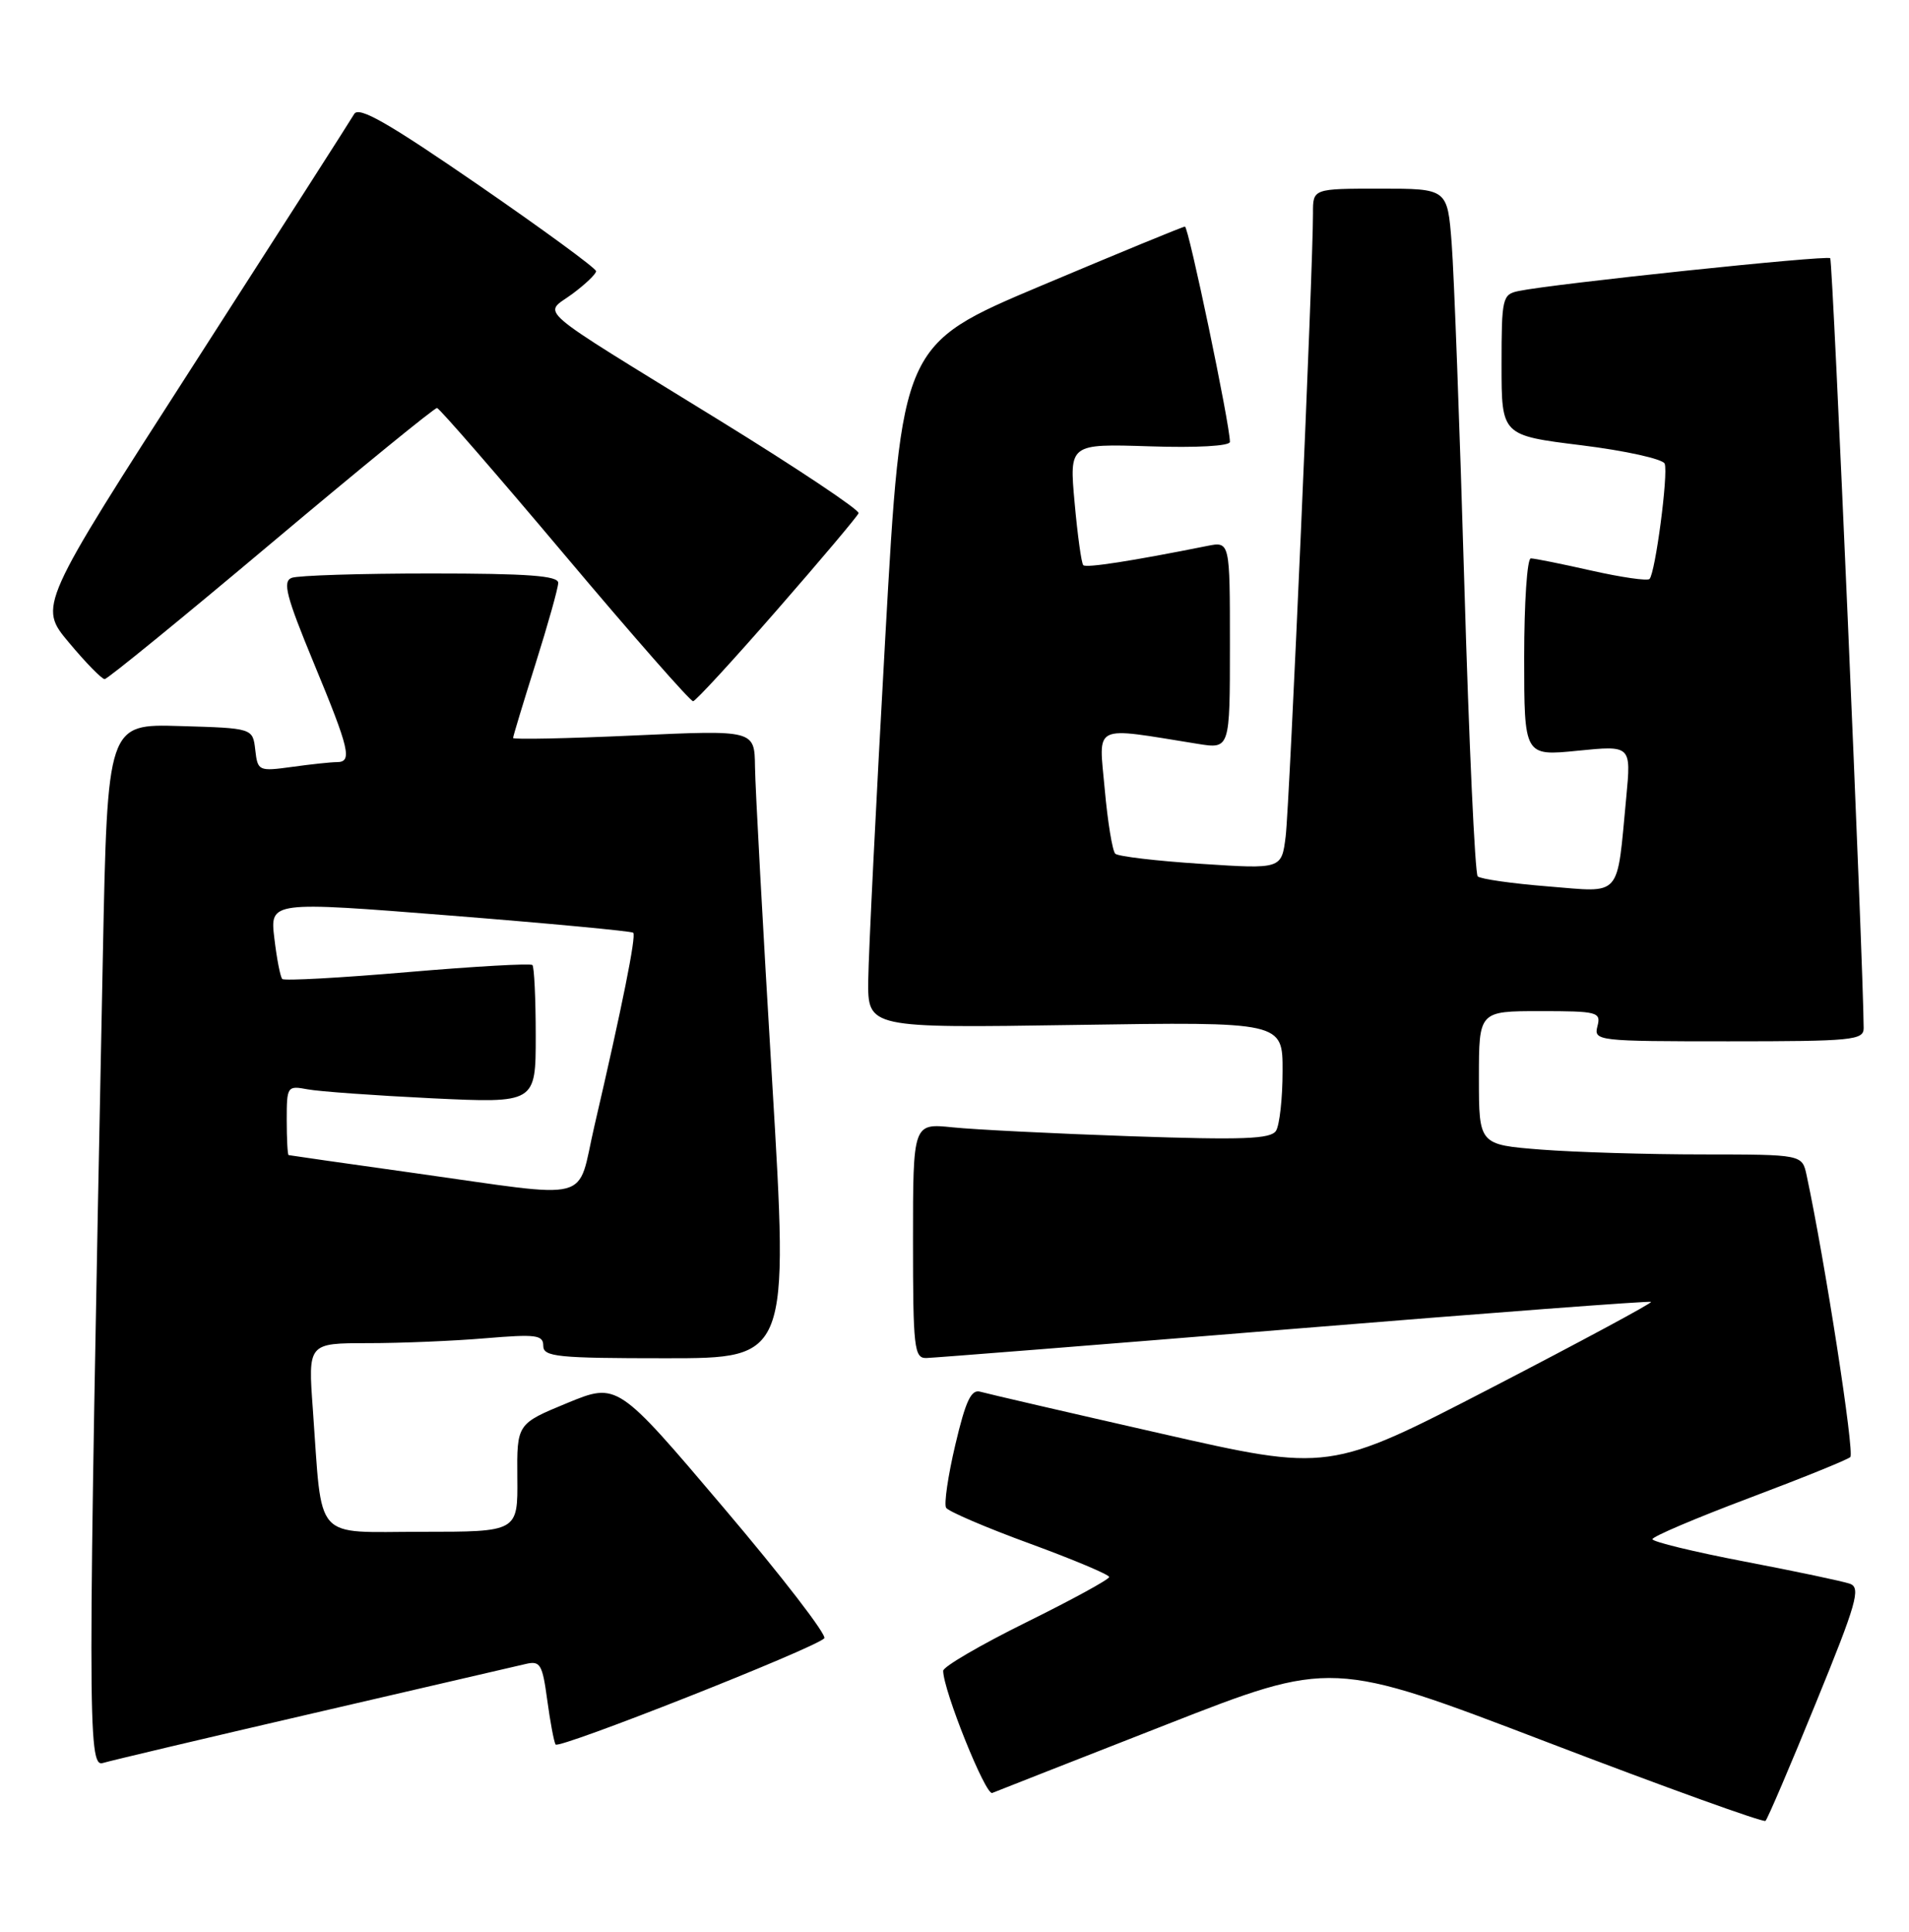 <?xml version="1.0" encoding="UTF-8" standalone="no"?>
<!DOCTYPE svg PUBLIC "-//W3C//DTD SVG 1.1//EN" "http://www.w3.org/Graphics/SVG/1.1/DTD/svg11.dtd" >
<svg xmlns="http://www.w3.org/2000/svg" xmlns:xlink="http://www.w3.org/1999/xlink" version="1.1" viewBox="0 0 253 256">
 <g >
 <path fill="currentColor"
d=" M 240.66 225.68 C 246.06 212.47 246.64 210.42 245.18 209.89 C 244.26 209.56 237.99 208.24 231.25 206.95 C 224.51 205.66 219.00 204.32 219.00 203.98 C 219.00 203.63 224.74 201.19 231.75 198.55 C 238.76 195.91 244.83 193.46 245.22 193.10 C 245.81 192.58 241.85 167.04 239.43 155.75 C 238.84 153.00 238.84 153.00 225.67 152.99 C 218.43 152.99 208.79 152.70 204.25 152.35 C 196.00 151.70 196.00 151.70 196.00 142.85 C 196.00 134.00 196.00 134.00 204.12 134.00 C 211.74 134.00 212.20 134.12 211.71 136.00 C 211.20 137.95 211.68 138.00 229.09 138.00 C 245.48 138.00 247.00 137.85 246.99 136.25 C 246.95 127.69 242.90 34.56 242.56 34.22 C 242.12 33.79 205.82 37.61 201.25 38.57 C 199.11 39.01 199.00 39.50 199.00 48.37 C 199.00 57.70 199.00 57.70 209.59 59.01 C 215.42 59.73 220.38 60.83 220.62 61.45 C 221.12 62.75 219.38 75.95 218.61 76.73 C 218.33 77.01 214.87 76.51 210.92 75.62 C 206.98 74.73 203.36 74.00 202.88 74.00 C 202.39 74.00 202.00 79.90 202.00 87.10 C 202.00 100.20 202.00 100.20 209.09 99.49 C 216.18 98.78 216.18 98.78 215.53 105.64 C 214.24 119.20 215.06 118.26 205.15 117.47 C 200.39 117.09 196.20 116.49 195.84 116.14 C 195.48 115.79 194.68 98.40 194.07 77.50 C 193.46 56.60 192.70 36.24 192.39 32.25 C 191.83 25.00 191.83 25.00 182.91 25.00 C 174.00 25.00 174.00 25.00 174.01 28.25 C 174.04 35.21 170.90 106.74 170.39 110.84 C 169.85 115.18 169.85 115.18 159.18 114.48 C 153.30 114.10 148.19 113.50 147.81 113.14 C 147.43 112.79 146.80 108.94 146.41 104.59 C 145.62 95.80 144.58 96.31 158.75 98.58 C 163.00 99.26 163.00 99.26 163.00 85.50 C 163.00 71.75 163.00 71.75 159.99 72.35 C 150.01 74.35 143.95 75.29 143.57 74.90 C 143.32 74.66 142.81 70.94 142.42 66.63 C 141.71 58.81 141.71 58.81 152.35 59.15 C 158.60 59.36 163.00 59.11 163.00 58.56 C 163.00 56.23 157.51 30.00 157.04 30.03 C 156.74 30.04 148.18 33.57 138.00 37.86 C 119.50 45.66 119.50 45.66 117.32 84.58 C 116.12 105.99 115.11 126.37 115.07 129.87 C 115.00 136.25 115.00 136.25 142.50 135.83 C 170.00 135.41 170.00 135.41 169.98 141.96 C 169.98 145.56 169.58 149.11 169.11 149.86 C 168.41 150.95 164.77 151.09 149.88 150.58 C 139.77 150.23 129.14 149.70 126.25 149.40 C 121.00 148.86 121.00 148.86 121.00 164.43 C 121.00 178.60 121.16 180.00 122.75 179.97 C 123.71 179.95 145.65 178.21 171.50 176.10 C 197.35 173.99 218.64 172.38 218.82 172.53 C 218.99 172.68 209.46 177.81 197.64 183.93 C 176.15 195.05 176.15 195.05 153.83 189.97 C 141.55 187.18 130.80 184.69 129.93 184.44 C 128.71 184.08 127.99 185.61 126.61 191.46 C 125.64 195.57 125.09 199.33 125.39 199.82 C 125.69 200.30 130.67 202.44 136.47 204.56 C 142.26 206.68 147.00 208.68 147.00 208.99 C 147.00 209.31 142.05 212.01 136.00 215.00 C 129.95 217.99 125.00 220.88 125.00 221.42 C 125.00 223.98 130.62 237.97 131.50 237.61 C 132.05 237.38 142.40 233.32 154.50 228.58 C 176.50 219.96 176.50 219.96 205.00 230.86 C 220.68 236.86 233.72 241.56 233.98 241.31 C 234.25 241.07 237.26 234.03 240.66 225.68 Z  M 41.50 227.05 C 55.80 223.73 68.47 220.80 69.66 220.52 C 71.60 220.06 71.88 220.54 72.52 225.25 C 72.91 228.14 73.41 230.81 73.63 231.19 C 74.03 231.85 107.77 218.53 109.24 217.12 C 109.65 216.73 103.65 208.94 95.90 199.81 C 81.82 183.20 81.82 183.20 75.16 185.94 C 68.50 188.69 68.50 188.69 68.56 195.84 C 68.63 203.00 68.63 203.00 55.90 203.00 C 41.37 203.00 42.75 204.55 41.46 186.75 C 40.82 178.00 40.82 178.00 48.76 178.00 C 53.13 178.00 60.14 177.71 64.35 177.35 C 71.05 176.79 72.00 176.91 72.00 178.35 C 72.00 179.81 73.83 180.00 88.27 180.00 C 104.53 180.00 104.53 180.00 102.33 143.25 C 101.11 123.04 100.09 104.30 100.06 101.62 C 100.00 96.74 100.00 96.74 84.00 97.47 C 75.20 97.87 68.00 98.02 68.00 97.80 C 68.00 97.58 69.34 93.15 70.98 87.95 C 72.62 82.75 73.97 77.94 73.98 77.25 C 74.00 76.30 69.96 76.00 57.08 76.00 C 47.78 76.00 39.49 76.26 38.66 76.58 C 37.42 77.05 37.93 79.02 41.57 87.83 C 46.34 99.35 46.73 101.00 44.64 101.00 C 43.89 101.00 41.23 101.28 38.72 101.63 C 34.27 102.24 34.15 102.18 33.83 99.38 C 33.50 96.50 33.50 96.50 23.87 96.22 C 14.24 95.93 14.24 95.93 13.63 126.72 C 11.61 227.96 11.61 234.26 13.63 233.64 C 14.66 233.33 27.20 230.36 41.50 227.05 Z  M 103.00 80.81 C 108.78 74.19 113.63 68.43 113.79 68.01 C 113.95 67.60 105.63 62.04 95.29 55.67 C 70.11 40.16 72.01 41.79 75.84 38.96 C 77.58 37.67 79.00 36.31 79.00 35.94 C 79.00 35.56 71.96 30.41 63.37 24.49 C 51.41 16.26 47.55 14.05 46.94 15.11 C 46.50 15.88 36.90 30.86 25.62 48.41 C 5.09 80.33 5.09 80.33 9.14 85.16 C 11.36 87.82 13.49 90.00 13.87 90.00 C 14.24 90.00 24.17 81.90 35.94 72.00 C 47.71 62.10 57.60 54.03 57.92 54.07 C 58.24 54.11 65.86 62.88 74.86 73.57 C 83.86 84.26 91.51 92.97 91.86 92.93 C 92.21 92.89 97.22 87.44 103.00 80.81 Z  M 55.00 155.47 C 45.92 154.20 38.39 153.12 38.25 153.08 C 38.11 153.04 38.00 150.94 38.00 148.42 C 38.00 143.96 38.07 143.86 40.75 144.36 C 42.26 144.65 49.69 145.18 57.25 145.55 C 71.00 146.20 71.00 146.20 71.00 137.27 C 71.00 132.35 70.80 128.13 70.56 127.89 C 70.32 127.65 62.86 128.07 54.00 128.83 C 45.13 129.59 37.67 130.00 37.41 129.74 C 37.15 129.48 36.68 127.06 36.36 124.35 C 35.77 119.44 35.77 119.44 59.64 121.33 C 72.76 122.37 83.69 123.40 83.92 123.61 C 84.34 124.01 82.47 133.34 78.77 149.25 C 76.38 159.54 79.06 158.84 55.00 155.47 Z "/>
</g>
</svg>